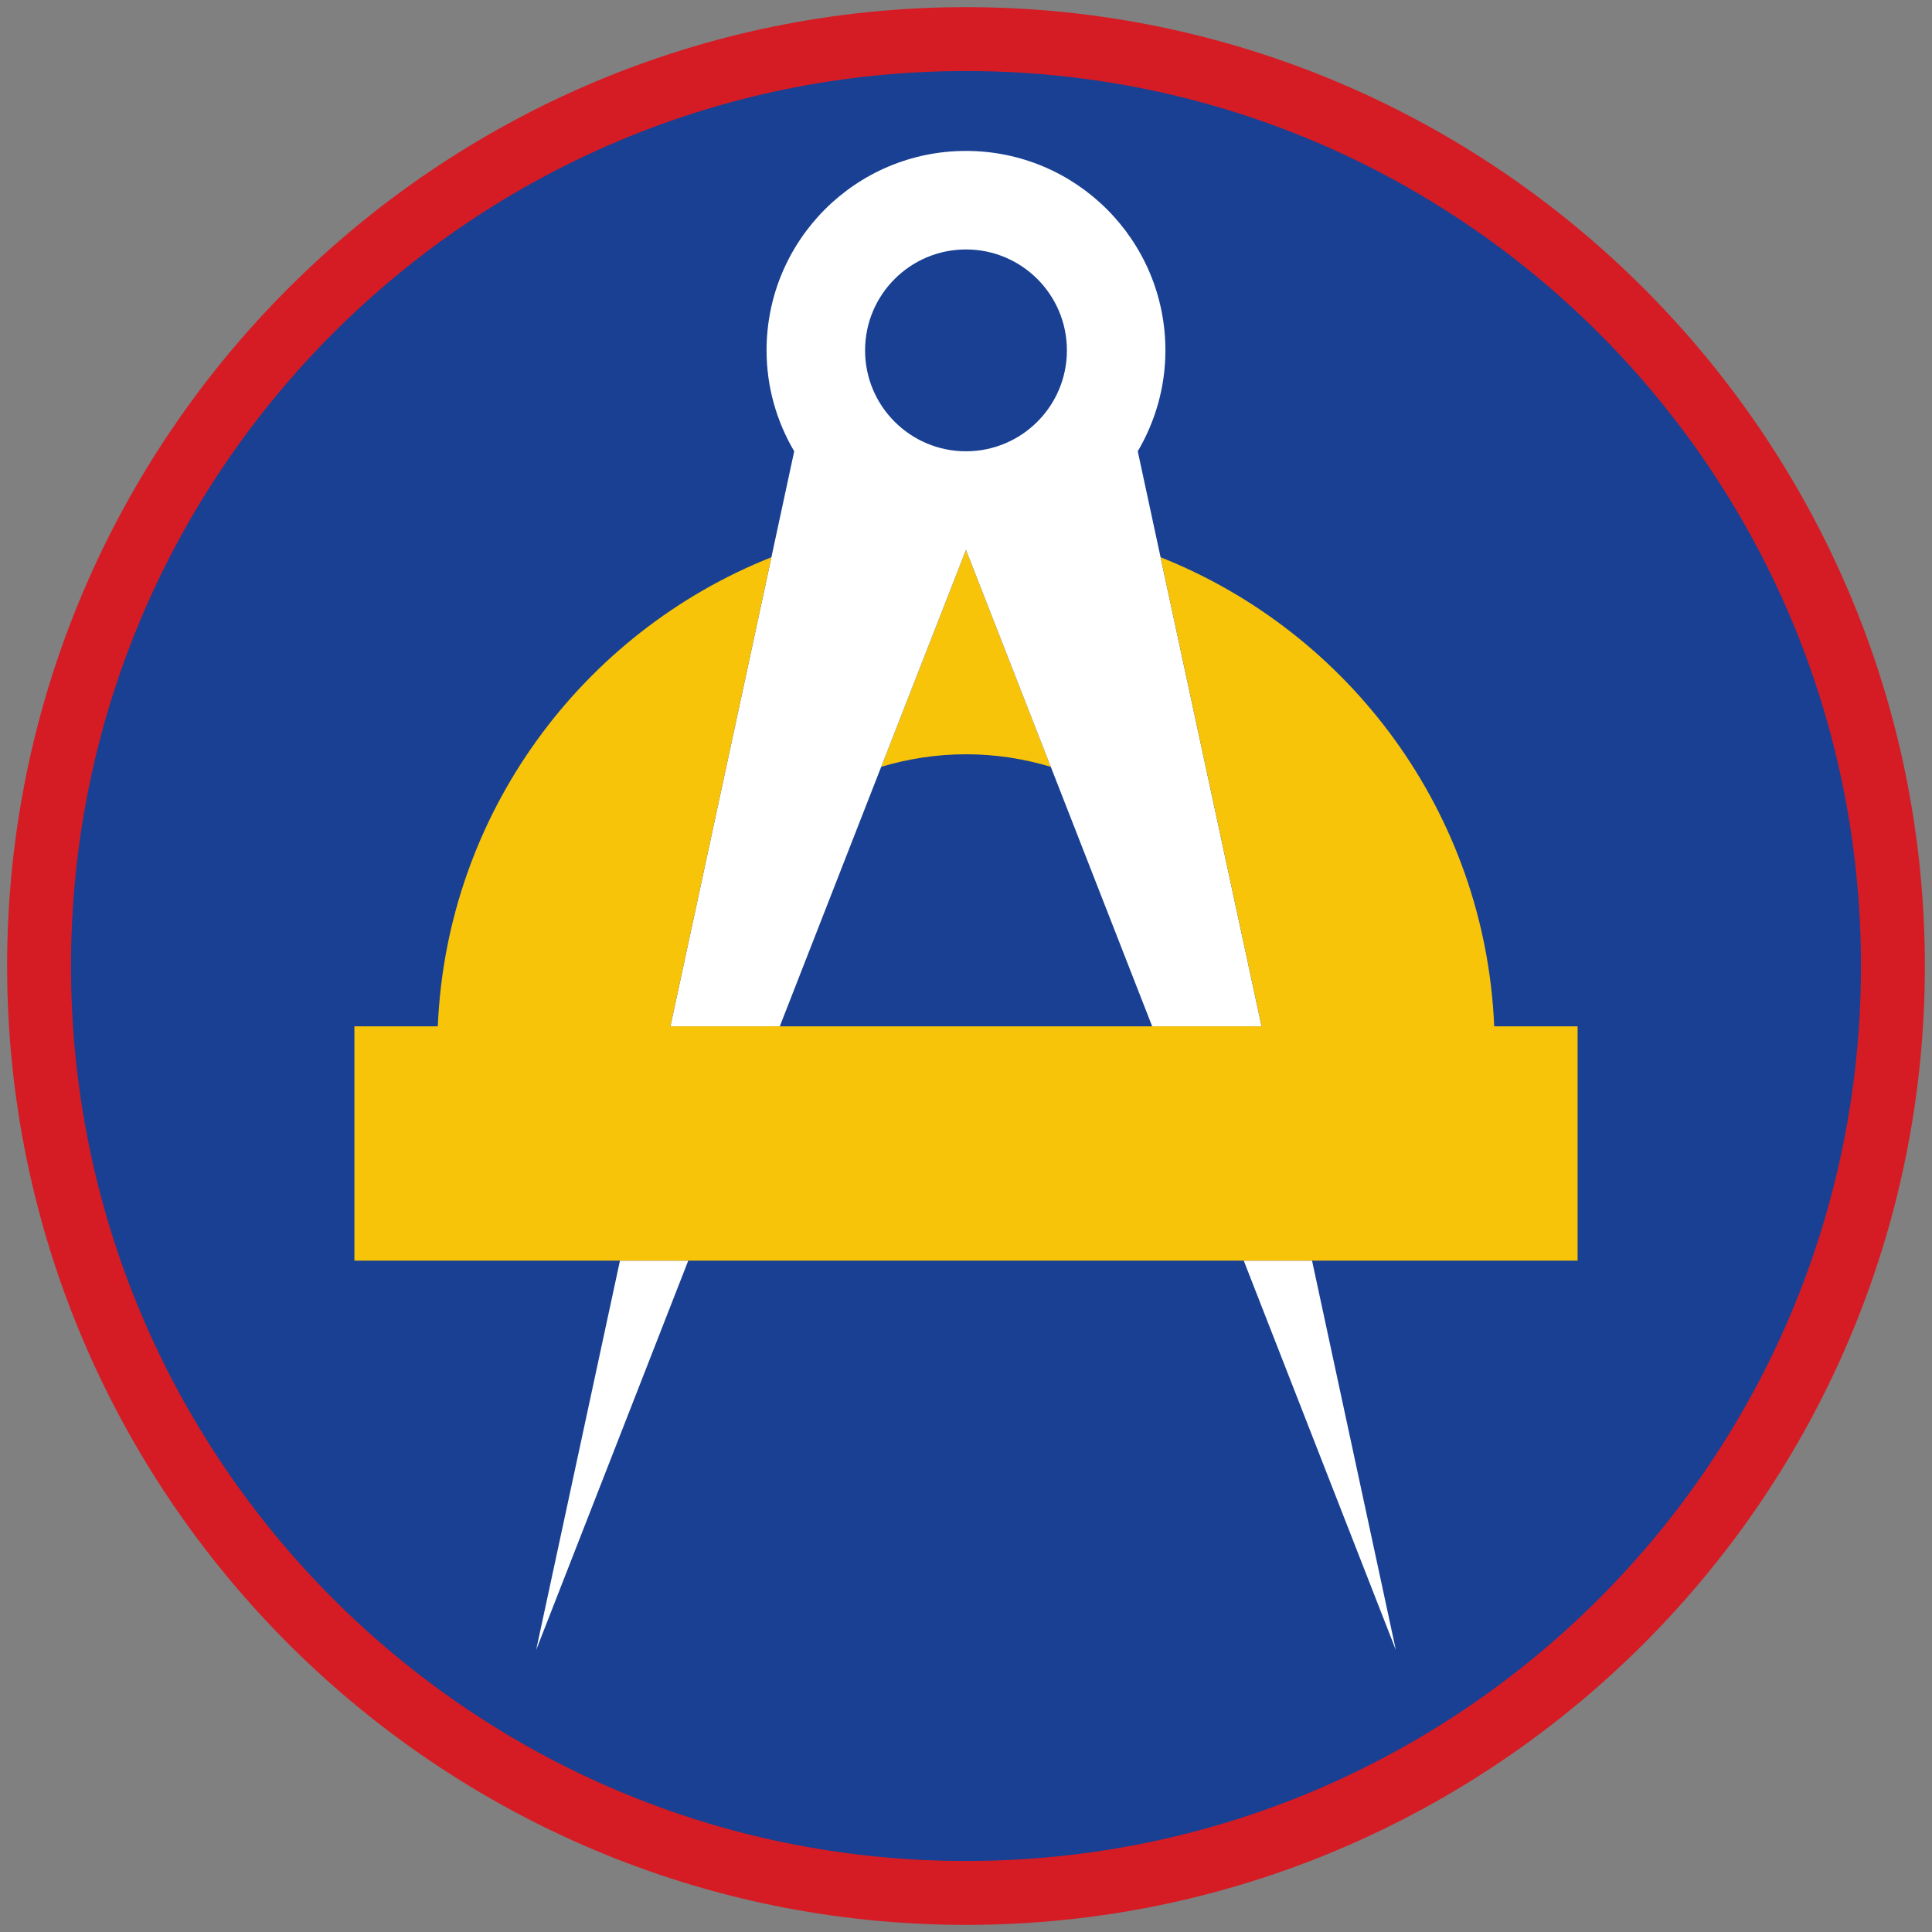 <?xml version="1.0" encoding="iso-8859-1"?>
<!-- Generator: Adobe Illustrator 22.1.0, SVG Export Plug-In . SVG Version: 6.00 Build 0)  -->
<svg version="1.1" xmlns="http://www.w3.org/2000/svg" xmlns:xlink="http://www.w3.org/1999/xlink" x="0px" y="0px"
	 viewBox="0 0 90.709 90.709" style="enable-background:new 0 0 90.709 90.709;" xml:space="preserve">
<rect x="0" y="0" width="90.709" height="90.709" fill="#808080" stroke="none"/>
<g id="ratownik-1">
	<g>
		<g>
			
				<ellipse transform="matrix(0.924 -0.383 0.383 0.924 -13.904 20.809)" style="fill:#194093;" cx="45.354" cy="45.355" rx="43.52" ry="43.52"/>
			<g>
				<path style="fill:#d51c24; stroke:#d51c24;" d="M45.354,2.835c23.483,0,42.52,19.037,42.52,42.52s-19.037,42.52-42.52,42.52
					s-42.52-19.037-42.52-42.52S21.871,2.835,45.354,2.835 M45.354,0.835c-24.548,0-44.52,19.971-44.52,44.52
					s19.971,44.52,44.52,44.52s44.52-19.971,44.52-44.52S69.903,0.835,45.354,0.835L45.354,0.835z"/>
			</g>
		</g>
	</g>
</g>
<g id="Warstwa_4">
	<g>
		<path style="fill:#F8C409;" d="M49.336,36.004l-3.982-10.192l-3.982,10.192c1.262-0.38,2.597-0.59,3.982-0.59
			C46.739,35.413,48.074,35.623,49.336,36.004z"/>
		<polygon style="fill:#FFFFFF;" points="25.172,77.47 32.315,59.187 29.108,59.187 		"/>
		<polygon style="fill:#FFFFFF;" points="65.537,77.47 61.601,59.187 58.394,59.187 		"/>
		<path style="fill:#FFFFFF;" d="M31.476,48.187h5.136l8.742-22.375l8.742,22.375h5.136l-5.813-26.999
			c0.819-1.391,1.298-3.007,1.298-4.739c0-5.171-4.192-9.363-9.363-9.363c-5.171,0-9.363,4.192-9.363,9.363
			c0,1.731,0.478,3.347,1.298,4.739L31.476,48.187z M45.354,11.712c2.617,0,4.738,2.121,4.738,4.738
			c0,2.616-2.121,4.738-4.738,4.738c-2.617,0-4.738-2.121-4.738-4.738C40.617,13.833,42.738,11.712,45.354,11.712z"/>
		<path style="fill:#F8C409;" d="M74.069,48.187h-3.915c-0.42-10.009-6.793-18.5-15.663-22.024l4.742,22.024H31.476l4.742-22.024
			c-8.87,3.524-15.243,12.015-15.663,22.024H16.64v11h57.429V48.187z"/>
	</g>
</g>
</svg>
